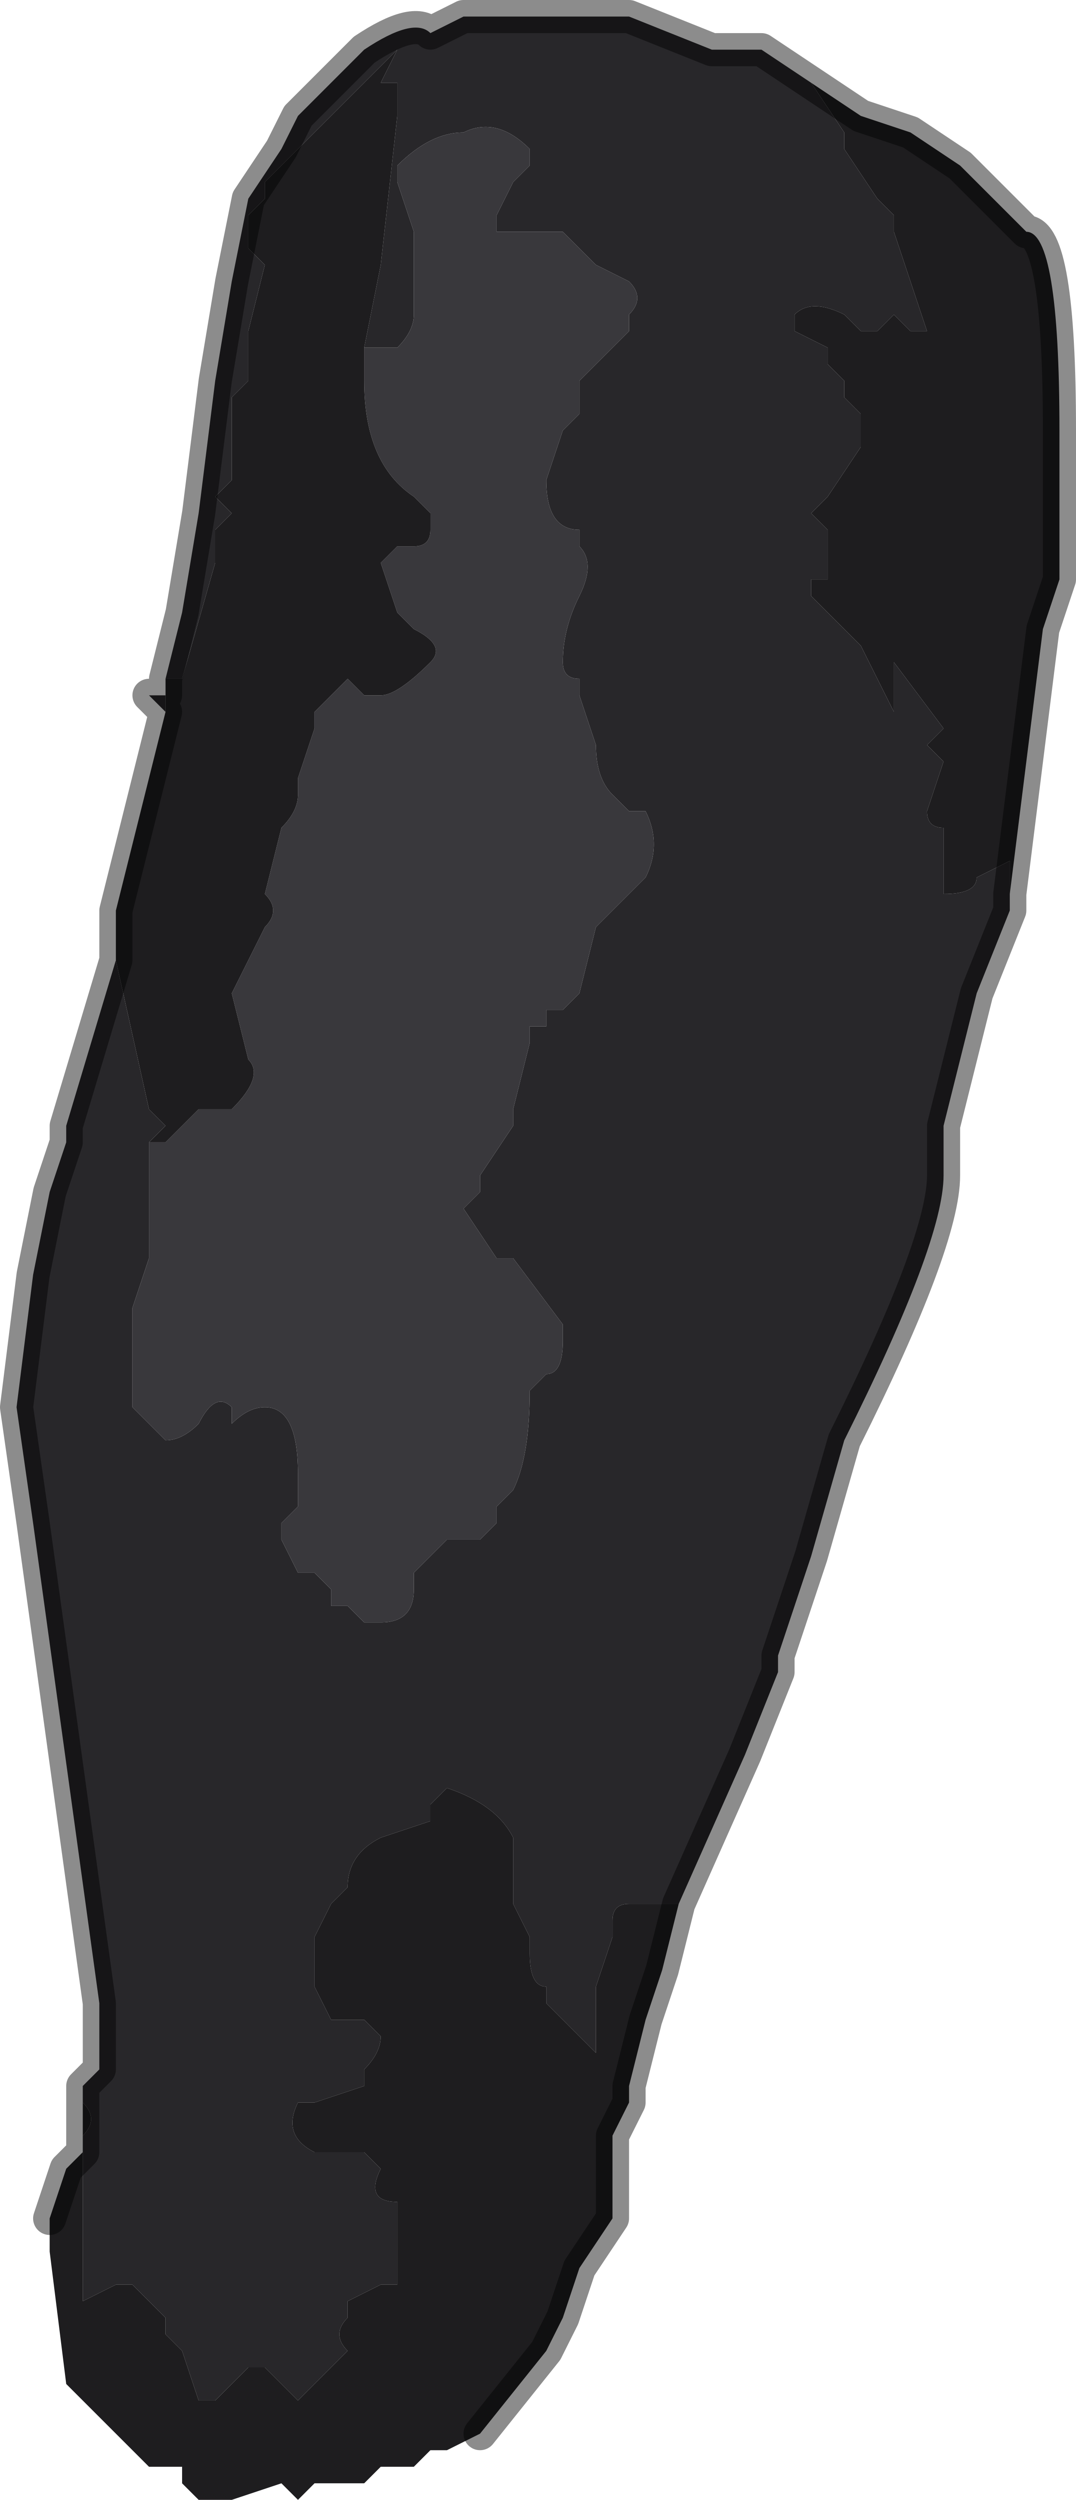 <?xml version="1.0" encoding="UTF-8" standalone="no"?>
<svg xmlns:xlink="http://www.w3.org/1999/xlink" height="7.55px" width="3.25px" xmlns="http://www.w3.org/2000/svg">
  <g transform="matrix(1.0, 0.0, 0.0, 1.0, 1.65, 3.8)">
    <path d="M-1.15 -1.65 L-1.15 -1.65 -1.2 -1.7 -1.15 -1.7 -1.15 -1.75 -1.1 -1.95 -1.05 -2.25 -1.0 -2.65 -0.95 -2.95 -0.9 -3.2 -0.8 -3.35 -0.75 -3.45 -0.55 -3.65 Q-0.4 -3.75 -0.35 -3.7 L-0.25 -3.75 -0.15 -3.75 -0.1 -3.75 -0.05 -3.75 0.05 -3.75 0.05 -3.75 0.25 -3.75 0.25 -3.75 0.5 -3.65 0.55 -3.65 0.6 -3.65 0.65 -3.65 0.8 -3.55 0.9 -3.4 0.9 -3.35 1.0 -3.2 1.05 -3.15 1.05 -3.1 1.1 -2.95 1.15 -2.8 1.15 -2.8 1.1 -2.8 1.1 -2.8 1.05 -2.85 1.0 -2.8 0.95 -2.8 0.9 -2.85 Q0.8 -2.9 0.75 -2.85 L0.75 -2.8 0.85 -2.75 0.85 -2.7 0.9 -2.65 0.9 -2.6 0.95 -2.55 0.95 -2.45 0.85 -2.3 0.85 -2.3 0.8 -2.25 0.85 -2.2 0.85 -2.05 0.8 -2.05 0.8 -2.0 0.85 -1.95 0.85 -1.95 0.95 -1.85 1.05 -1.65 1.05 -1.7 1.05 -1.8 1.2 -1.6 1.15 -1.55 1.2 -1.5 1.15 -1.35 Q1.15 -1.3 1.2 -1.3 L1.2 -1.15 Q1.2 -1.1 1.2 -1.1 1.3 -1.1 1.3 -1.15 1.3 -1.15 1.4 -1.2 L1.4 -1.1 1.4 -1.05 1.3 -0.8 1.25 -0.6 1.2 -0.4 1.2 -0.25 Q1.2 -0.05 0.9 0.55 L0.8 0.9 0.7 1.2 0.7 1.25 0.6 1.5 0.4 1.95 0.35 1.95 0.25 1.95 Q0.2 1.95 0.2 2.0 L0.2 2.05 0.15 2.2 0.15 2.4 0.0 2.25 0.0 2.2 Q-0.05 2.2 -0.05 2.1 L-0.05 2.05 -0.1 1.95 -0.1 1.75 Q-0.15 1.65 -0.3 1.6 L-0.3 1.6 -0.35 1.65 -0.35 1.7 -0.5 1.75 Q-0.6 1.8 -0.6 1.9 L-0.65 1.95 -0.7 2.05 -0.7 2.2 -0.65 2.3 -0.55 2.3 -0.5 2.35 -0.5 2.35 Q-0.5 2.4 -0.55 2.45 L-0.55 2.5 -0.7 2.55 -0.75 2.55 Q-0.8 2.65 -0.7 2.7 L-0.7 2.7 -0.55 2.7 -0.55 2.7 -0.5 2.75 Q-0.55 2.85 -0.45 2.85 L-0.45 2.95 -0.45 3.1 -0.5 3.1 -0.6 3.15 -0.6 3.2 Q-0.65 3.25 -0.6 3.3 L-0.6 3.3 -0.7 3.4 -0.75 3.45 -0.75 3.45 -0.85 3.35 -0.9 3.35 -0.9 3.35 -1.0 3.45 -1.05 3.45 -1.1 3.3 Q-1.1 3.3 -1.15 3.25 L-1.15 3.2 -1.2 3.15 -1.2 3.15 -1.25 3.1 -1.3 3.1 -1.3 3.1 -1.4 3.15 -1.4 3.05 -1.4 2.65 Q-1.35 2.6 -1.4 2.55 L-1.4 2.5 -1.35 2.45 -1.35 2.25 -1.35 2.25 -1.55 0.8 -1.6 0.45 -1.55 0.05 -1.5 -0.2 -1.45 -0.35 -1.45 -0.4 -1.3 -0.9 -1.2 -0.45 -1.15 -0.4 -1.2 -0.35 -1.2 -0.35 -1.2 0.0 -1.25 0.15 -1.25 0.3 -1.25 0.45 -1.2 0.5 -1.15 0.55 Q-1.1 0.55 -1.05 0.5 L-1.05 0.5 Q-1.0 0.4 -0.95 0.45 L-0.95 0.5 Q-0.9 0.45 -0.85 0.45 -0.75 0.45 -0.75 0.65 L-0.75 0.75 -0.8 0.8 -0.8 0.85 -0.75 0.95 -0.75 0.95 -0.7 0.95 Q-0.65 1.0 -0.65 1.0 L-0.65 1.05 -0.6 1.05 -0.55 1.1 -0.5 1.1 Q-0.4 1.1 -0.4 1.0 L-0.4 0.95 -0.3 0.85 -0.3 0.85 -0.25 0.85 -0.2 0.85 Q-0.2 0.85 -0.15 0.8 L-0.15 0.75 -0.1 0.7 Q-0.05 0.6 -0.05 0.4 L0.0 0.35 Q0.05 0.35 0.05 0.25 L0.05 0.2 -0.1 0.0 -0.15 0.0 -0.25 -0.15 -0.25 -0.15 -0.2 -0.2 -0.2 -0.25 -0.1 -0.4 -0.1 -0.45 -0.05 -0.65 -0.05 -0.7 0.0 -0.7 0.0 -0.75 0.05 -0.75 0.1 -0.8 0.15 -1.0 0.15 -1.0 0.25 -1.1 0.3 -1.15 Q0.35 -1.25 0.3 -1.35 L0.25 -1.35 0.2 -1.4 Q0.15 -1.45 0.15 -1.55 L0.1 -1.7 0.1 -1.75 Q0.05 -1.75 0.05 -1.8 0.05 -1.9 0.1 -2.0 0.15 -2.1 0.1 -2.15 L0.1 -2.2 Q0.0 -2.2 0.0 -2.35 L0.0 -2.35 0.05 -2.5 0.1 -2.55 0.1 -2.65 0.15 -2.7 0.15 -2.7 0.2 -2.75 0.25 -2.8 0.25 -2.85 Q0.3 -2.9 0.25 -2.95 L0.15 -3.0 0.05 -3.1 0.0 -3.1 -0.15 -3.1 -0.15 -3.15 -0.1 -3.25 -0.05 -3.3 Q-0.05 -3.35 -0.05 -3.35 -0.15 -3.45 -0.25 -3.4 L-0.25 -3.4 Q-0.35 -3.4 -0.45 -3.3 L-0.45 -3.25 -0.4 -3.1 -0.4 -3.05 -0.4 -2.85 Q-0.4 -2.8 -0.45 -2.75 L-0.45 -2.75 -0.5 -2.75 -0.55 -2.75 -0.5 -3.0 -0.45 -3.45 -0.45 -3.55 -0.5 -3.55 -0.45 -3.65 -0.7 -3.4 -0.85 -3.25 -0.85 -3.2 -0.9 -3.15 -0.9 -3.05 -0.85 -3.0 -0.9 -2.8 -0.9 -2.75 -0.9 -2.7 -0.9 -2.65 -0.95 -2.6 -0.95 -2.5 -0.95 -2.35 -1.0 -2.3 -0.95 -2.25 -1.0 -2.2 -1.0 -2.1 -1.1 -1.75 -1.1 -1.75 -1.15 -1.75 -1.15 -1.7 -1.15 -1.65" fill="#28272a" fill-rule="evenodd" stroke="none"/>
    <path d="M-0.55 -2.75 L-0.5 -2.75 -0.45 -2.75 -0.45 -2.75 Q-0.4 -2.8 -0.4 -2.85 L-0.4 -3.05 -0.4 -3.1 -0.45 -3.25 -0.45 -3.3 Q-0.35 -3.4 -0.25 -3.4 L-0.25 -3.4 Q-0.15 -3.45 -0.05 -3.35 -0.05 -3.35 -0.05 -3.3 L-0.1 -3.25 -0.15 -3.15 -0.15 -3.1 0.0 -3.1 0.05 -3.1 0.15 -3.0 0.25 -2.95 Q0.3 -2.9 0.25 -2.85 L0.25 -2.8 0.2 -2.75 0.15 -2.7 0.15 -2.7 0.1 -2.65 0.1 -2.55 0.05 -2.5 0.0 -2.35 0.0 -2.35 Q0.0 -2.2 0.1 -2.2 L0.1 -2.15 Q0.15 -2.1 0.1 -2.0 0.05 -1.9 0.05 -1.8 0.05 -1.75 0.1 -1.75 L0.1 -1.7 0.15 -1.55 Q0.15 -1.45 0.2 -1.4 L0.25 -1.35 0.3 -1.35 Q0.35 -1.25 0.3 -1.15 L0.25 -1.1 0.15 -1.0 0.15 -1.0 0.1 -0.8 0.05 -0.75 0.0 -0.75 0.0 -0.7 -0.05 -0.7 -0.05 -0.65 -0.1 -0.45 -0.1 -0.4 -0.2 -0.25 -0.2 -0.2 -0.25 -0.15 -0.25 -0.15 -0.15 0.0 -0.1 0.0 0.05 0.2 0.05 0.25 Q0.05 0.35 0.0 0.35 L-0.05 0.4 Q-0.05 0.6 -0.1 0.7 L-0.15 0.75 -0.15 0.8 Q-0.2 0.85 -0.2 0.85 L-0.25 0.85 -0.3 0.85 -0.3 0.85 -0.4 0.95 -0.4 1.0 Q-0.4 1.1 -0.5 1.1 L-0.55 1.1 -0.6 1.05 -0.65 1.05 -0.65 1.0 Q-0.65 1.0 -0.7 0.95 L-0.75 0.95 -0.75 0.95 -0.8 0.85 -0.8 0.8 -0.75 0.75 -0.75 0.65 Q-0.75 0.45 -0.85 0.45 -0.9 0.45 -0.95 0.5 L-0.95 0.45 Q-1.0 0.4 -1.05 0.5 L-1.05 0.5 Q-1.1 0.55 -1.15 0.55 L-1.2 0.5 -1.25 0.45 -1.25 0.3 -1.25 0.15 -1.2 0.0 -1.2 -0.35 -1.15 -0.35 -1.15 -0.35 -1.1 -0.4 -1.05 -0.45 -0.95 -0.45 -0.95 -0.45 Q-0.85 -0.55 -0.9 -0.6 L-0.95 -0.8 -0.85 -1.0 Q-0.8 -1.05 -0.85 -1.1 L-0.8 -1.3 -0.8 -1.3 Q-0.75 -1.35 -0.75 -1.4 L-0.75 -1.45 -0.7 -1.6 -0.7 -1.65 -0.6 -1.75 -0.55 -1.7 -0.5 -1.7 Q-0.45 -1.7 -0.35 -1.8 -0.3 -1.85 -0.4 -1.9 L-0.45 -1.95 -0.5 -2.1 -0.5 -2.1 -0.45 -2.15 -0.4 -2.15 Q-0.35 -2.15 -0.35 -2.2 L-0.35 -2.25 -0.4 -2.3 Q-0.55 -2.4 -0.55 -2.65 L-0.55 -2.75" fill="#39383c" fill-rule="evenodd" stroke="none"/>
    <path d="M0.8 -3.55 L0.95 -3.45 1.1 -3.4 1.25 -3.3 1.45 -3.1 Q1.55 -3.1 1.55 -2.5 L1.55 -2.25 1.55 -2.05 1.5 -1.9 1.45 -1.5 1.4 -1.1 1.4 -1.2 Q1.3 -1.15 1.3 -1.15 1.3 -1.1 1.2 -1.1 1.2 -1.1 1.2 -1.15 L1.2 -1.3 Q1.15 -1.3 1.15 -1.35 L1.2 -1.5 1.15 -1.55 1.2 -1.6 1.05 -1.8 1.05 -1.7 1.05 -1.65 0.95 -1.85 0.85 -1.95 0.85 -1.95 0.8 -2.0 0.8 -2.05 0.85 -2.05 0.85 -2.2 0.8 -2.25 0.85 -2.3 0.85 -2.3 0.95 -2.45 0.95 -2.55 0.9 -2.6 0.9 -2.65 0.85 -2.7 0.85 -2.75 0.75 -2.8 0.75 -2.85 Q0.8 -2.9 0.9 -2.85 L0.95 -2.8 1.0 -2.8 1.05 -2.85 1.1 -2.8 1.1 -2.8 1.15 -2.8 1.15 -2.8 1.1 -2.95 1.05 -3.1 1.05 -3.15 1.0 -3.2 0.9 -3.35 0.9 -3.4 0.8 -3.55 M0.4 1.95 L0.35 2.15 0.3 2.3 0.25 2.5 0.25 2.55 0.2 2.65 0.2 2.9 0.1 3.05 0.05 3.2 0.0 3.3 -0.2 3.55 -0.3 3.6 -0.35 3.6 -0.35 3.6 -0.4 3.65 -0.5 3.65 -0.55 3.7 -0.7 3.7 -0.75 3.75 -0.75 3.75 -0.8 3.7 -0.95 3.75 -1.0 3.75 -1.05 3.75 -1.1 3.7 -1.1 3.65 -1.15 3.65 -1.2 3.65 -1.2 3.65 -1.45 3.4 -1.5 3.0 -1.5 2.9 -1.45 2.75 -1.4 2.7 -1.4 2.55 Q-1.35 2.6 -1.4 2.65 L-1.4 3.05 -1.4 3.15 -1.3 3.1 -1.3 3.1 -1.25 3.1 -1.2 3.15 -1.2 3.15 -1.15 3.2 -1.15 3.25 Q-1.1 3.3 -1.1 3.3 L-1.05 3.45 -1.0 3.45 -0.9 3.35 -0.9 3.35 -0.85 3.35 -0.75 3.45 -0.75 3.45 -0.7 3.4 -0.6 3.3 -0.6 3.3 Q-0.65 3.25 -0.6 3.2 L-0.6 3.15 -0.5 3.1 -0.45 3.1 -0.45 2.95 -0.45 2.85 Q-0.55 2.85 -0.5 2.75 L-0.55 2.7 -0.55 2.7 -0.7 2.7 -0.7 2.7 Q-0.8 2.65 -0.75 2.55 L-0.7 2.55 -0.55 2.5 -0.55 2.45 Q-0.5 2.4 -0.5 2.35 L-0.5 2.35 -0.55 2.3 -0.65 2.3 -0.7 2.2 -0.7 2.05 -0.65 1.95 -0.6 1.9 Q-0.6 1.8 -0.5 1.75 L-0.35 1.7 -0.35 1.65 -0.3 1.6 -0.3 1.6 Q-0.15 1.65 -0.1 1.75 L-0.1 1.95 -0.05 2.05 -0.05 2.1 Q-0.05 2.2 0.0 2.2 L0.0 2.25 0.15 2.4 0.15 2.2 0.2 2.05 0.2 2.0 Q0.2 1.95 0.25 1.95 L0.35 1.95 0.4 1.95 M-1.3 -0.9 L-1.3 -1.0 -1.3 -1.05 -1.2 -1.45 -1.15 -1.65 -1.15 -1.7 -1.15 -1.75 -1.1 -1.75 -1.1 -1.75 -1.0 -2.1 -1.0 -2.2 -0.95 -2.25 -1.0 -2.3 -0.95 -2.35 -0.95 -2.5 -0.95 -2.6 -0.9 -2.65 -0.9 -2.7 -0.9 -2.75 -0.9 -2.8 -0.85 -3.0 -0.9 -3.05 -0.9 -3.15 -0.85 -3.2 -0.85 -3.25 -0.7 -3.4 -0.45 -3.65 -0.5 -3.55 -0.45 -3.55 -0.45 -3.45 -0.5 -3.0 -0.55 -2.75 -0.55 -2.65 Q-0.55 -2.4 -0.4 -2.3 L-0.35 -2.25 -0.35 -2.2 Q-0.35 -2.15 -0.4 -2.15 L-0.45 -2.15 -0.5 -2.1 -0.5 -2.1 -0.45 -1.95 -0.4 -1.9 Q-0.3 -1.85 -0.35 -1.8 -0.45 -1.7 -0.5 -1.7 L-0.55 -1.7 -0.6 -1.75 -0.7 -1.65 -0.7 -1.6 -0.75 -1.45 -0.75 -1.4 Q-0.75 -1.35 -0.8 -1.3 L-0.8 -1.3 -0.85 -1.1 Q-0.8 -1.05 -0.85 -1.0 L-0.95 -0.8 -0.9 -0.6 Q-0.85 -0.55 -0.95 -0.45 L-0.95 -0.45 -1.05 -0.45 -1.1 -0.4 -1.15 -0.35 -1.15 -0.35 -1.2 -0.35 -1.2 -0.35 -1.15 -0.4 -1.2 -0.45 -1.3 -0.9" fill="#1e1d1f" fill-rule="evenodd" stroke="none"/>
    <path d="M-1.15 -1.65 L-1.15 -1.65 -1.2 -1.7 -1.15 -1.7 -1.15 -1.75 -1.1 -1.95 -1.05 -2.25 -1.0 -2.65 -0.95 -2.95 -0.9 -3.2 -0.8 -3.35 -0.75 -3.45 -0.55 -3.65 Q-0.4 -3.75 -0.35 -3.7 L-0.25 -3.75 -0.15 -3.75 -0.1 -3.75 -0.05 -3.75 0.05 -3.75 0.05 -3.75 0.25 -3.75 0.25 -3.75 0.5 -3.65 0.55 -3.65 0.6 -3.65 0.65 -3.65 0.8 -3.55 0.95 -3.45 1.1 -3.4 1.25 -3.3 1.45 -3.1 Q1.55 -3.1 1.55 -2.5 L1.55 -2.25 1.55 -2.05 1.5 -1.9 1.45 -1.5 1.4 -1.1 1.4 -1.05 1.3 -0.8 1.25 -0.6 1.2 -0.4 1.2 -0.25 Q1.2 -0.05 0.9 0.55 L0.8 0.9 0.7 1.2 0.7 1.25 0.6 1.5 0.4 1.95 0.35 2.15 0.3 2.3 0.25 2.5 0.25 2.55 0.2 2.65 0.2 2.9 0.1 3.05 0.05 3.2 0.0 3.3 -0.2 3.55 M-1.5 2.9 L-1.45 2.75 -1.4 2.7 -1.4 2.55 -1.4 2.5 -1.35 2.45 -1.35 2.25 -1.35 2.25 -1.55 0.8 -1.6 0.45 -1.55 0.05 -1.5 -0.2 -1.45 -0.35 -1.45 -0.4 -1.3 -0.9 -1.3 -1.0 -1.3 -1.05 -1.2 -1.45 -1.15 -1.65" fill="none" stroke="#000000" stroke-linecap="round" stroke-linejoin="round" stroke-opacity="0.451" stroke-width="0.1"/>
  </g>
</svg>
